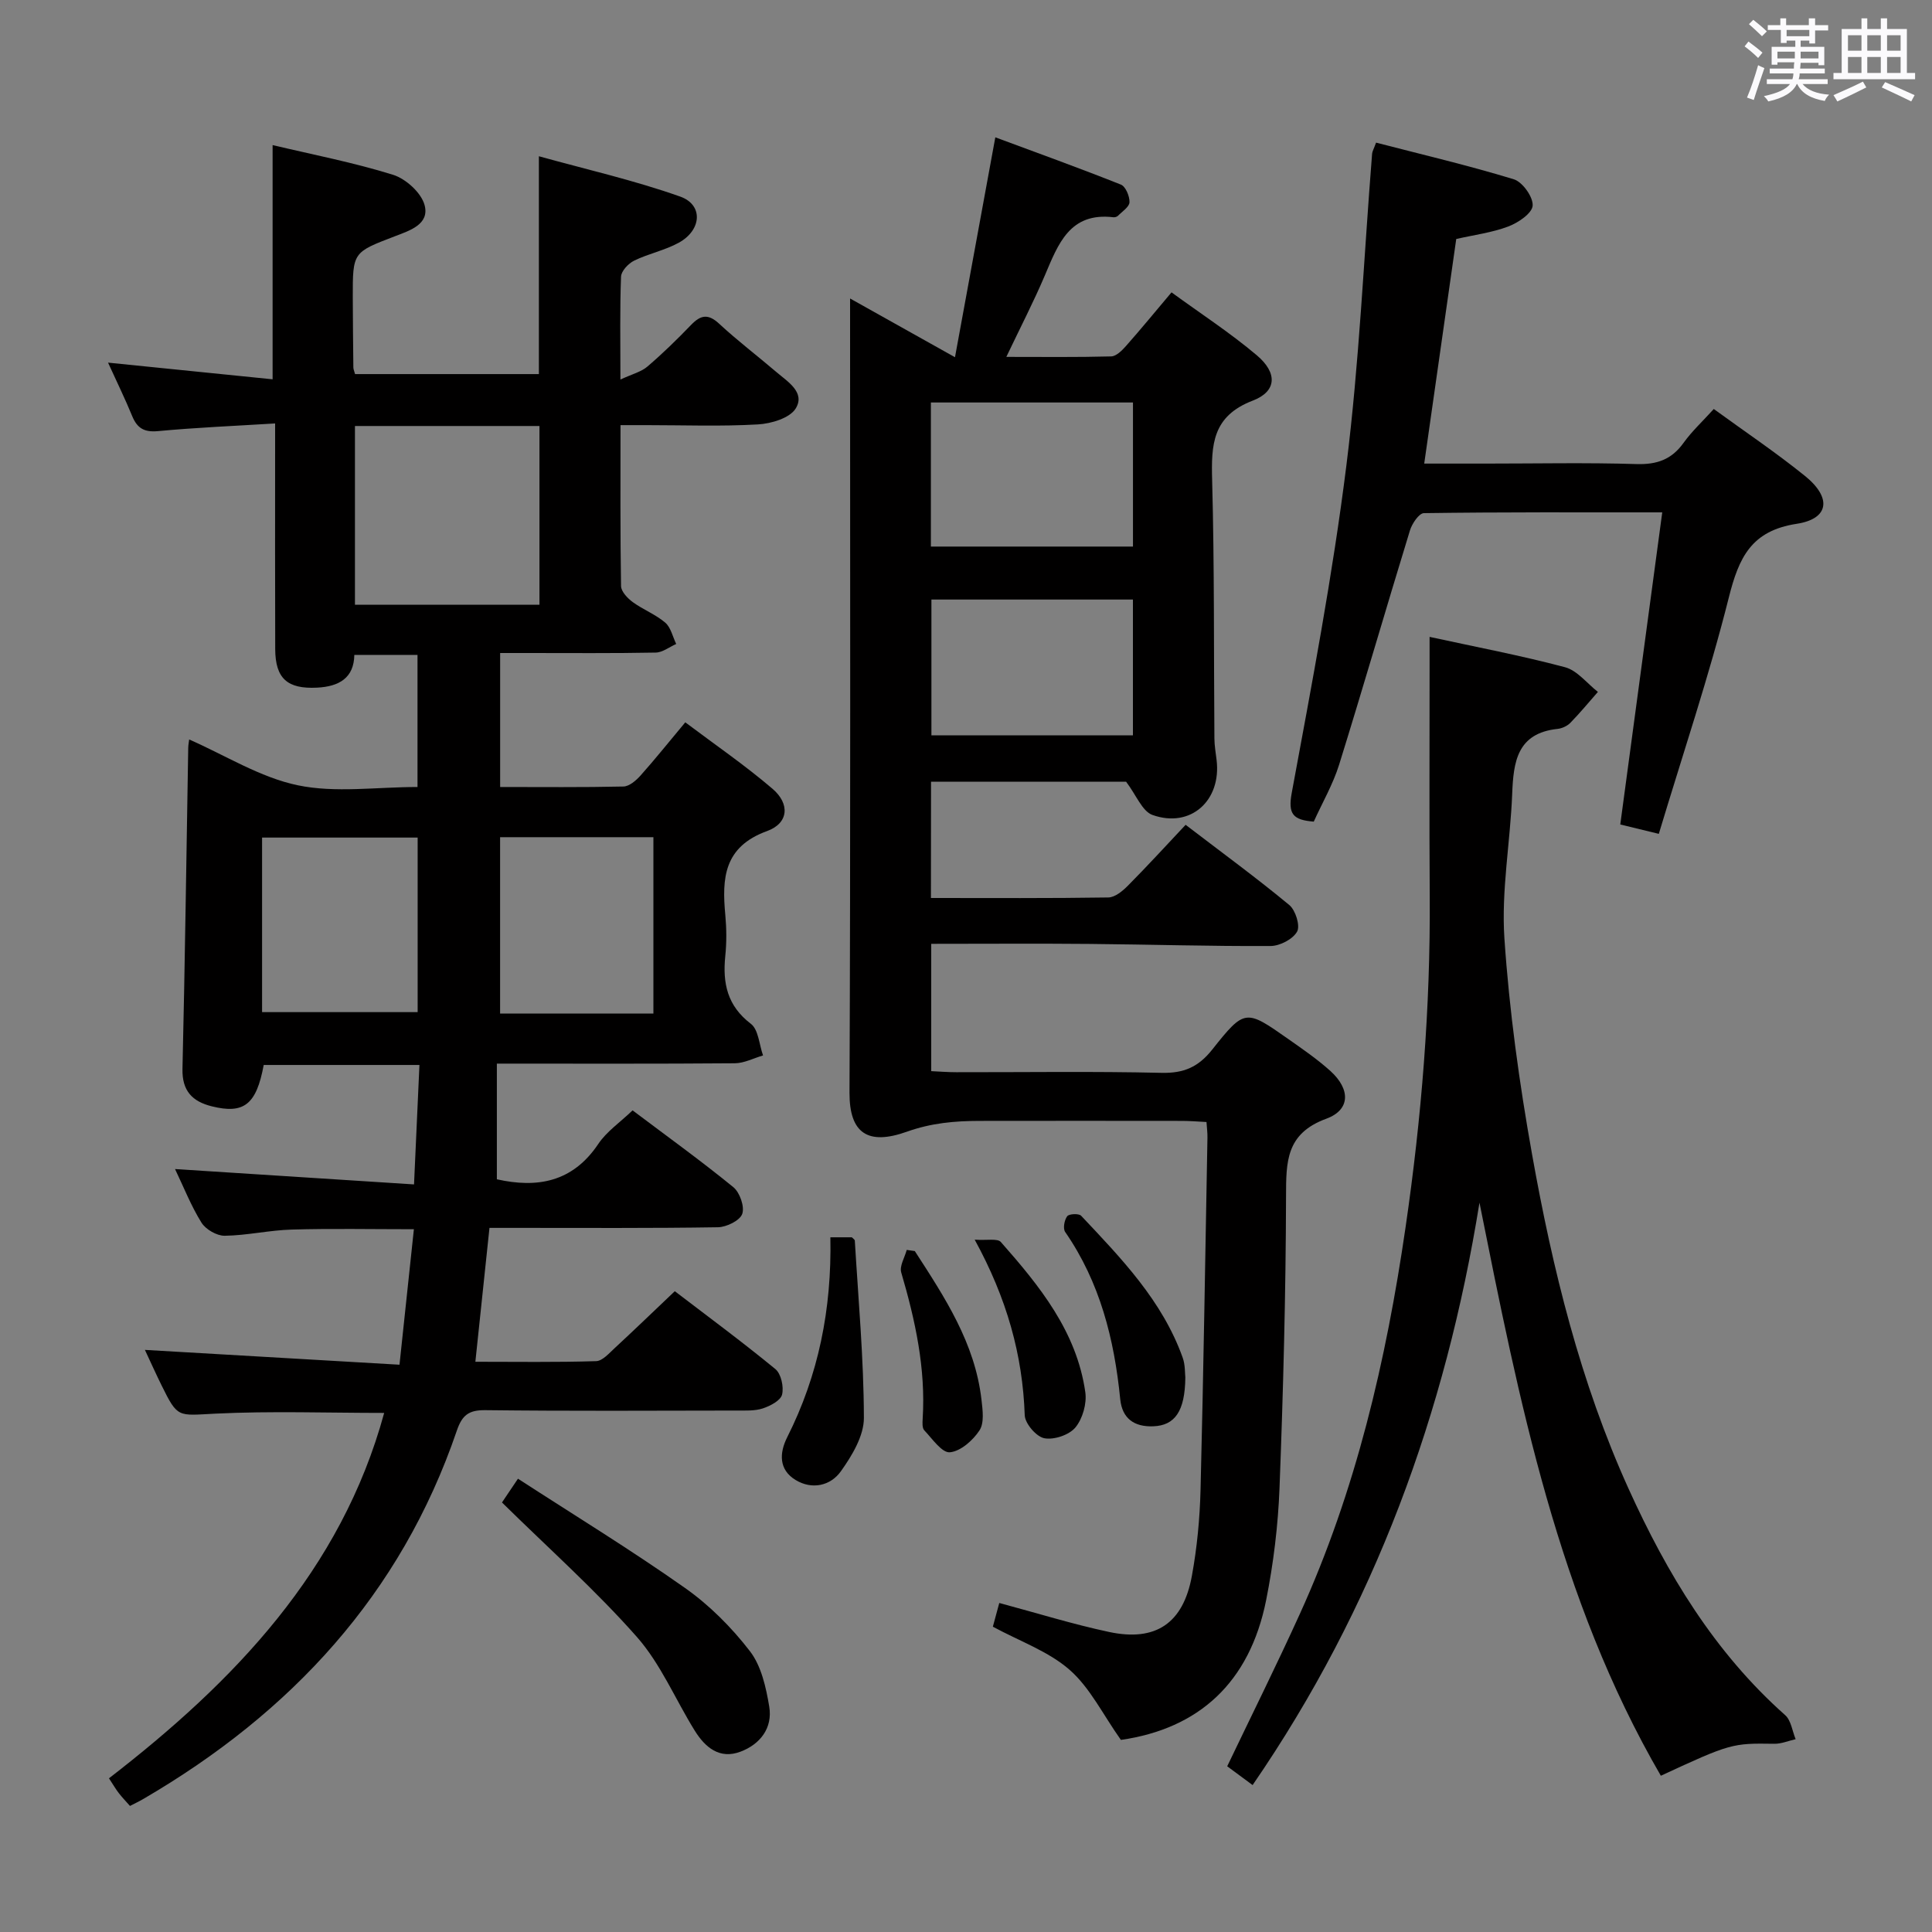 <svg enable-background="new 0 0 400 400" viewBox="0 0 400 400" xmlns="http://www.w3.org/2000/svg"><rect x="0" y="0" width="400" height="400" fill="#808080" stroke="none"/><path d="m361.2 9.6.8-1c.9.7 1.9 1.4 2.9 2.3l-.9 1.1c-1-1-2-1.8-2.8-2.4zm.5 10.6c.9-2.1 1.6-4.3 2.3-6.7.4.2.8.4 1.3.6-.7 2.1-1.5 4.3-2.2 6.6zm.4-15.2.9-.9c1 .8 2 1.6 2.8 2.4l-1 1c-.9-.9-1.8-1.7-2.7-2.5zm12.5-1.2h1.2v1.4h2.7v1.1h-2.7v2.7h-1.2v-.6h-1.8v1.3h4.9v3.8h-1.2v-.5h-3.7c0 .4-.1.9-.1 1.2h5.1v1h-5.2c0 .5-.1.9-.2 1.2h6v1h-5.2c1.1 1.3 2.9 2 5.5 2.2-.4.4-.7.8-.9 1.3-2.9-.5-4.8-1.6-5.7-3.5h-.1c-.8 1.7-2.7 2.9-5.9 3.6-.2-.4-.6-.8-.9-1.1 2.8-.6 4.6-1.4 5.4-2.5h-4.8v-1h5.3c.1-.3.2-.7.2-1.2h-4.9v-1h5c0-.4 0-.8.1-1.3h-3.5v.5h-1.2v-3.7h4.9v-1.3h-1.8v.5h-1.2v-2.7h-2.7v-1h2.6v-1.4h1.2v1.4h4.7v-1.4zm-6.6 8.3h3.6c0-.4 0-.9 0-1.4h-3.6zm1.9-4.6h4.7v-1.3h-4.7zm6.6 3.2h-3.7v1.4h3.7z" fill="#fbfafc"/><path d="m385.3 3.8h1.3v2.2h2.8v-2.2h1.3v2.2h4.1v9.1h1.7v1.3h-16.9v-1.3h1.7v-9.1h4.1v-2.2zm.4 13.1.7 1.2c-1.8.9-3.8 1.9-6 2.9-.2-.4-.5-.8-.8-1.3 2.3-1 4.3-1.9 6.1-2.8zm-3.1-6.4h2.8v-3.2h-2.8zm0 4.6h2.8v-3.3h-2.8zm4-4.6h2.8v-3.2h-2.8zm0 4.6h2.8v-3.3h-2.8zm3.7 1.9c2.1.9 4.1 1.8 6.1 2.7l-.7 1.3c-2.2-1.1-4.2-2-6.1-2.9zm3.2-9.7h-2.8v3.2h2.8v-3.1zm-2.8 7.8h2.8v-3.3h-2.8z" fill="#fbfafc"/><g fill="#010000"><path d="m79.54 292.53c-11.72 0-23.37-.42-34.97.15-7.76.38-7.74 1.01-11.13-5.88-1.17-2.37-2.25-4.78-3.44-7.32 17.56 1.02 34.82 2.03 52.71 3.07 1.05-9.94 1.99-18.77 2.98-28.05-8.8 0-17.06-.17-25.31.07-4.63.13-9.24 1.22-13.86 1.28-1.63.02-3.93-1.31-4.81-2.72-2.18-3.51-3.71-7.42-5.47-11.09 16.44 1.06 32.82 2.11 49.48 3.18.41-8.97.76-16.69 1.12-24.73-11.12 0-21.7 0-32.24 0-1.52 8.2-4.09 10.22-10.76 8.56-4.01-1-6.17-3.18-6.06-7.77.52-22.14.81-44.29 1.19-66.43.01-.64.14-1.28.2-1.75 7.51 3.3 14.68 7.85 22.46 9.48 7.82 1.63 16.24.36 24.81.36 0-9.15 0-18.05 0-27.35-4.18 0-8.42 0-13.08 0-.08 4.77-3.15 6.55-7.71 6.78-6.12.31-8.64-1.85-8.67-7.98-.05-13.5-.02-27-.02-40.5 0-1.79 0-3.58 0-6.22-8.45.52-16.38.85-24.26 1.59-2.84.26-4.29-.59-5.33-3.11-1.44-3.52-3.12-6.94-5-11.07 11.55 1.17 22.59 2.29 34.07 3.45 0-16.73 0-32.42 0-48.49 8.3 1.97 16.76 3.6 24.94 6.15 2.65.83 5.82 3.7 6.52 6.25 1.1 4.02-3.11 5.31-6.18 6.49-8.66 3.32-8.7 3.26-8.68 12.67.01 4.83.07 9.67.12 14.5 0 .32.16.64.35 1.35h38.06c0-14.74 0-29.31 0-45.1 9.79 2.72 19.73 4.97 29.26 8.35 4.82 1.71 4.46 6.95-.31 9.56-2.88 1.58-6.25 2.25-9.22 3.7-1.2.59-2.67 2.14-2.72 3.31-.26 6.63-.13 13.28-.13 21.31 2.48-1.15 4.31-1.59 5.58-2.68 3.16-2.7 6.15-5.62 9.04-8.62 1.99-2.07 3.53-2.38 5.82-.26 3.78 3.51 7.91 6.64 11.83 9.99 2.36 2.02 6.05 4.22 4.03 7.55-1.22 2-5.08 3.16-7.84 3.31-7.64.44-15.32.15-22.99.15-1.63 0-3.27 0-5.45 0 0 11.4-.07 22.36.11 33.32.02 1.13 1.34 2.52 2.41 3.31 2.14 1.56 4.73 2.55 6.73 4.25 1.17 1 1.55 2.92 2.28 4.43-1.41.62-2.82 1.75-4.24 1.78-8.83.17-17.66.09-26.5.09-1.79 0-3.59 0-5.71 0v27.74c8.64 0 17.09.09 25.53-.1 1.21-.03 2.62-1.25 3.54-2.28 2.99-3.35 5.79-6.86 9.26-11.01 6.07 4.57 12.33 8.86 18.06 13.76 3.64 3.11 3.36 7.12-1.12 8.75-8.98 3.26-9.37 9.77-8.65 17.4.26 2.81.28 5.69-.01 8.49-.57 5.62.41 10.29 5.3 14.02 1.58 1.21 1.72 4.31 2.52 6.55-1.95.56-3.89 1.6-5.84 1.62-16.14.13-32.29.07-49.27.07v23.95c8.26 1.85 15.65.67 21-7.32 1.71-2.56 4.47-4.43 7.1-6.95 6.9 5.2 14.04 10.34 20.85 15.89 1.35 1.1 2.38 4.05 1.85 5.55-.49 1.38-3.25 2.73-5.03 2.76-13.83.22-27.66.13-41.5.13-1.81 0-3.61 0-5.8 0-.97 9.22-1.9 18.06-2.92 27.72 8.47 0 16.74.13 25-.13 1.33-.04 2.71-1.66 3.89-2.74 4.02-3.72 7.97-7.53 12.4-11.74 6.72 5.14 13.92 10.45 20.82 16.12 1.19.98 1.78 3.68 1.39 5.28-.3 1.24-2.45 2.36-4 2.87-1.68.55-3.61.43-5.43.44-17.33.03-34.67.12-52-.08-3.45-.04-4.82 1.03-5.92 4.27-11.58 33.91-34.33 58.4-64.87 76.21-.85.5-1.74.92-2.79 1.46-.84-.95-1.62-1.76-2.31-2.65-.61-.78-1.1-1.65-2.04-3.07 25.92-20.02 48.06-42.98 56.98-75.65zm-6.05-204.33v37h38.2c0-12.44 0-24.64 0-37-12.88 0-25.44 0-38.2 0zm-19.23 121.35h32.21c0-12.31 0-24.21 0-36.14-10.92 0-21.47 0-32.21 0zm81.02.3c0-12.44 0-24.36 0-36.52-10.71 0-21.11 0-31.74 0v36.52z"/><path d="m192.74 185.92c12.47 0 24.6.08 36.73-.11 1.38-.02 2.96-1.34 4.06-2.45 3.97-4 7.78-8.17 11.94-12.59 7.61 5.82 14.71 11.01 21.47 16.61 1.29 1.07 2.29 4.29 1.61 5.5-.87 1.57-3.57 2.97-5.48 2.98-12.48.07-24.95-.32-37.43-.43-10.81-.1-21.63-.02-32.84-.02v26.36c1.7.08 3.44.22 5.19.22 14.16.02 28.33-.2 42.49.13 4.62.11 7.63-1.2 10.51-4.83 6.73-8.48 6.94-8.35 15.75-2.16 2.99 2.1 6.03 4.19 8.73 6.63 4.12 3.74 4.16 8.01-.88 9.86-8.37 3.08-8.31 8.9-8.33 16.07-.05 20.14-.58 40.28-1.35 60.4-.3 7.77-1.25 15.59-2.77 23.21-3.43 17.14-14.01 26.62-30.07 28.93-3.75-5.29-6.39-10.81-10.62-14.51-4.37-3.83-10.29-5.9-15.89-8.93.4-1.48.82-3.03 1.33-4.91 7.77 2.08 15.18 4.39 22.73 6 9.67 2.06 15.36-1.79 17.15-11.63 1.07-5.86 1.64-11.86 1.79-17.81.61-24.3.98-48.61 1.43-72.91.02-.97-.11-1.93-.2-3.23-1.82-.09-3.43-.23-5.05-.23-14-.02-28-.02-41.99 0-5.1.01-9.93.43-15 2.24-8.09 2.88-11.9.31-11.87-8.09.23-52.99.12-105.98.12-158.97 0-1.5 0-2.99 0-5.45 7.18 4.02 13.86 7.76 21.72 12.16 2.81-15.34 5.51-30.04 8.35-45.53 8.76 3.25 17.44 6.38 26 9.79.98.39 1.82 2.41 1.78 3.65-.03.97-1.51 1.91-2.39 2.81-.21.21-.63.33-.93.3-9.07-1.08-11.45 5.56-14.2 12.03-2.32 5.46-5.06 10.75-7.98 16.88 7.6 0 14.66.09 21.71-.1 1.05-.03 2.24-1.22 3.06-2.15 3.08-3.48 6.03-7.08 9.43-11.11 6.02 4.39 12.13 8.36 17.66 13.03 4.3 3.63 4.17 7.46-.83 9.38-8.38 3.21-8.62 9.12-8.42 16.46.48 17.82.33 35.65.47 53.48.01 1.48.27 2.97.45 4.45 1.03 8.42-5.37 14.21-13.27 11.4-2.13-.76-3.34-4.09-5.46-6.88-12.53 0-26.3 0-40.39 0-.02 8.21-.02 15.94-.02 24.07zm-.01-72.76h41.84c0-10.15 0-19.87 0-29.83-14.09 0-27.8 0-41.84 0zm.11 10.97v28.12h41.72c0-9.56 0-18.78 0-28.12-14.01 0-27.64 0-41.72 0z"/><path d="m343.86 367.65c-21.31-36.7-29.32-77.56-37.55-118.65-6.99 43.45-21.7 83.82-46.97 120.58-1.89-1.4-3.58-2.65-5.26-3.89 5.09-10.64 10.26-21.02 15.05-31.57 11.58-25.47 17.85-52.39 21.87-79.98 3.32-22.76 5.17-45.58 5.01-68.58-.11-15.95-.02-31.91-.03-47.86 0-1.81 0-3.61 0-5.84 9.66 2.1 18.94 3.86 28.04 6.28 2.54.68 4.55 3.35 6.81 5.11-1.88 2.14-3.7 4.35-5.69 6.39-.65.67-1.73 1.17-2.67 1.27-8.38.9-9.13 6.81-9.39 13.5-.39 9.96-2.27 19.98-1.61 29.85 1.01 15 3.09 30 5.74 44.81 4.24 23.71 9.97 47.1 19.97 69.16 7.96 17.56 17.78 33.88 32.43 46.88 1.22 1.09 1.46 3.29 2.16 4.97-1.48.33-2.97.98-4.45.95-8.63-.13-9.02-.08-23.46 6.62z"/><path d="m344.15 106.08c-17.09 0-33.22-.07-49.35.16-1 .01-2.45 2.16-2.88 3.56-4.96 16.15-9.65 32.39-14.67 48.52-1.27 4.07-3.47 7.85-5.25 11.79-4.27-.35-5.39-1.51-4.55-6 4.16-22.5 8.46-45.02 11.3-67.71 2.68-21.41 3.61-43.04 5.33-64.58.04-.47.32-.92.82-2.29 9.49 2.46 19.1 4.71 28.52 7.59 1.8.55 4.02 3.67 3.9 5.45-.11 1.59-2.98 3.54-5.02 4.31-3.36 1.28-7.03 1.74-10.8 2.6-2.18 15.32-4.36 30.57-6.63 46.5h12.95c10.33 0 20.67-.22 30.99.1 4.23.13 7.27-.93 9.75-4.39 1.73-2.41 3.96-4.47 6.26-7.01 6.34 4.62 12.83 8.97 18.88 13.86 5.59 4.51 5.02 8.88-1.72 9.91-9.41 1.44-11.97 7-14.04 15.23-4.11 16.36-9.52 32.4-14.5 48.96-3.38-.82-5.72-1.39-7.98-1.94 2.89-21.48 5.73-42.64 8.69-64.62z"/><path d="m103.93 311.07c.71-1.05 1.71-2.54 3.31-4.92 11.68 7.57 23.39 14.73 34.58 22.62 5.07 3.57 9.66 8.18 13.45 13.1 2.35 3.05 3.33 7.48 3.99 11.45.74 4.42-1.85 7.79-5.93 9.34-4.36 1.65-7.35-.89-9.51-4.38-4.01-6.46-7.02-13.77-11.97-19.38-8.51-9.64-18.2-18.26-27.92-27.83z"/><path d="m171.92 256.17h4.44c.21.23.6.45.62.69.73 12.23 1.85 24.46 1.88 36.7.01 3.72-2.46 7.82-4.77 11.06-2.13 2.99-5.97 3.88-9.4 1.78-3.48-2.14-3.34-5.58-1.71-8.83 6.48-12.85 9.24-26.52 8.94-41.4z"/><path d="m245.41 285.18c-.07 7.03-2.17 9.95-6.64 10.12-3.95.15-6.44-1.61-6.84-5.62-1.23-12.4-4.18-24.18-11.4-34.62-.49-.71-.17-2.46.42-3.25.37-.51 2.41-.6 2.88-.11 8.33 8.84 16.82 17.6 21.03 29.38.55 1.52.45 3.28.55 4.1z"/><path d="m201.8 256.66c2.57.18 4.71-.3 5.41.48 8.03 9.1 15.7 18.55 17.49 31.09.34 2.35-.55 5.5-2.05 7.31-1.29 1.56-4.44 2.62-6.44 2.23-1.66-.32-3.99-3.04-4.05-4.76-.44-12.49-3.68-24.14-10.36-36.35z"/><path d="m189.4 259.02c6.18 9.55 12.48 19.06 13.81 30.82.24 2.11.6 4.77-.42 6.31-1.36 2.07-3.91 4.33-6.13 4.53-1.64.15-3.64-2.8-5.29-4.54-.46-.48-.39-1.59-.34-2.4.65-10.41-1.53-20.38-4.44-30.29-.39-1.33.72-3.1 1.14-4.67.55.08 1.11.16 1.67.24z"/></g></svg>
